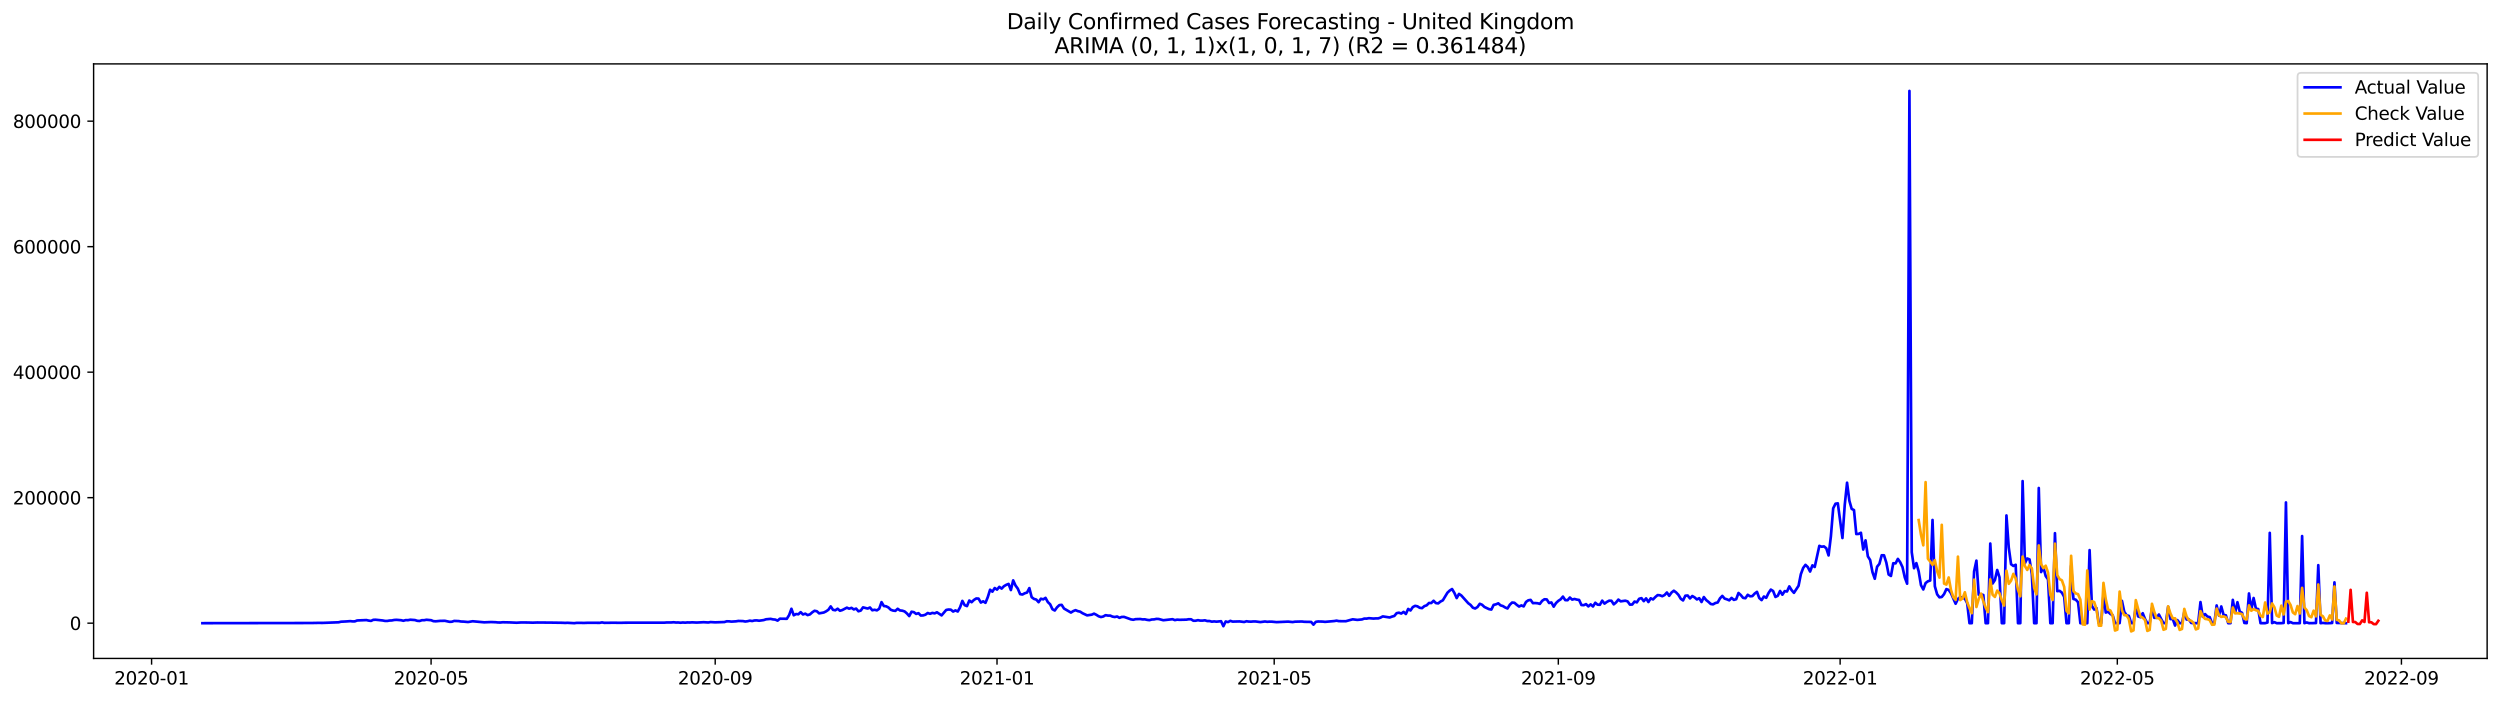 <?xml version="1.0" encoding="utf-8" standalone="no"?>
<!DOCTYPE svg PUBLIC "-//W3C//DTD SVG 1.1//EN"
  "http://www.w3.org/Graphics/SVG/1.1/DTD/svg11.dtd">
<svg xmlns:xlink="http://www.w3.org/1999/xlink" width="1398.775pt" height="392.274pt" viewBox="0 0 1398.775 392.274" xmlns="http://www.w3.org/2000/svg" version="1.1">
 <defs>
  <style type="text/css">*{stroke-linejoin: round; stroke-linecap: butt}</style>
 </defs>
 <g id="figure_1">
  <g id="patch_1">
   <path d="M 0 392.274 
L 1398.775 392.274 
L 1398.775 0 
L 0 0 
z
" style="fill: #ffffff"/>
  </g>
  <g id="axes_1">
   <g id="patch_2">
    <path d="M 52.375 368.396 
L 1391.575 368.396 
L 1391.575 35.755 
L 52.375 35.755 
z
" style="fill: #ffffff"/>
   </g>
   <g id="matplotlib.axis_1">
    <g id="xtick_1">
     <g id="line2d_1">
      <defs>
       <path id="md0d7013c10" d="M 0 0 
L 0 3.5 
" style="stroke: #000000; stroke-width: 0.8"/>
      </defs>
      <g>
       <use xlink:href="#md0d7013c10" x="84.815" y="368.396" style="stroke: #000000; stroke-width: 0.8"/>
      </g>
     </g>
     <g id="text_1">
      <!-- 2020-01 -->
      <g transform="translate(63.923 382.994)scale(0.1 -0.1)">
       <defs>
        <path id="DejaVuSans-32" d="M 1228 531 
L 3431 531 
L 3431 0 
L 469 0 
L 469 531 
Q 828 903 1448 1529 
Q 2069 2156 2228 2338 
Q 2531 2678 2651 2914 
Q 2772 3150 2772 3378 
Q 2772 3750 2511 3984 
Q 2250 4219 1831 4219 
Q 1534 4219 1204 4116 
Q 875 4013 500 3803 
L 500 4441 
Q 881 4594 1212 4672 
Q 1544 4750 1819 4750 
Q 2544 4750 2975 4387 
Q 3406 4025 3406 3419 
Q 3406 3131 3298 2873 
Q 3191 2616 2906 2266 
Q 2828 2175 2409 1742 
Q 1991 1309 1228 531 
z
" transform="scale(0.016)"/>
        <path id="DejaVuSans-30" d="M 2034 4250 
Q 1547 4250 1301 3770 
Q 1056 3291 1056 2328 
Q 1056 1369 1301 889 
Q 1547 409 2034 409 
Q 2525 409 2770 889 
Q 3016 1369 3016 2328 
Q 3016 3291 2770 3770 
Q 2525 4250 2034 4250 
z
M 2034 4750 
Q 2819 4750 3233 4129 
Q 3647 3509 3647 2328 
Q 3647 1150 3233 529 
Q 2819 -91 2034 -91 
Q 1250 -91 836 529 
Q 422 1150 422 2328 
Q 422 3509 836 4129 
Q 1250 4750 2034 4750 
z
" transform="scale(0.016)"/>
        <path id="DejaVuSans-2d" d="M 313 2009 
L 1997 2009 
L 1997 1497 
L 313 1497 
L 313 2009 
z
" transform="scale(0.016)"/>
        <path id="DejaVuSans-31" d="M 794 531 
L 1825 531 
L 1825 4091 
L 703 3866 
L 703 4441 
L 1819 4666 
L 2450 4666 
L 2450 531 
L 3481 531 
L 3481 0 
L 794 0 
L 794 531 
z
" transform="scale(0.016)"/>
       </defs>
       <use xlink:href="#DejaVuSans-32"/>
       <use xlink:href="#DejaVuSans-30" x="63.623"/>
       <use xlink:href="#DejaVuSans-32" x="127.246"/>
       <use xlink:href="#DejaVuSans-30" x="190.869"/>
       <use xlink:href="#DejaVuSans-2d" x="254.492"/>
       <use xlink:href="#DejaVuSans-30" x="290.576"/>
       <use xlink:href="#DejaVuSans-31" x="354.199"/>
      </g>
     </g>
    </g>
    <g id="xtick_2">
     <g id="line2d_2">
      <g>
       <use xlink:href="#md0d7013c10" x="241.197" y="368.396" style="stroke: #000000; stroke-width: 0.8"/>
      </g>
     </g>
     <g id="text_2">
      <!-- 2020-05 -->
      <g transform="translate(220.305 382.994)scale(0.1 -0.1)">
       <defs>
        <path id="DejaVuSans-35" d="M 691 4666 
L 3169 4666 
L 3169 4134 
L 1269 4134 
L 1269 2991 
Q 1406 3038 1543 3061 
Q 1681 3084 1819 3084 
Q 2600 3084 3056 2656 
Q 3513 2228 3513 1497 
Q 3513 744 3044 326 
Q 2575 -91 1722 -91 
Q 1428 -91 1123 -41 
Q 819 9 494 109 
L 494 744 
Q 775 591 1075 516 
Q 1375 441 1709 441 
Q 2250 441 2565 725 
Q 2881 1009 2881 1497 
Q 2881 1984 2565 2268 
Q 2250 2553 1709 2553 
Q 1456 2553 1204 2497 
Q 953 2441 691 2322 
L 691 4666 
z
" transform="scale(0.016)"/>
       </defs>
       <use xlink:href="#DejaVuSans-32"/>
       <use xlink:href="#DejaVuSans-30" x="63.623"/>
       <use xlink:href="#DejaVuSans-32" x="127.246"/>
       <use xlink:href="#DejaVuSans-30" x="190.869"/>
       <use xlink:href="#DejaVuSans-2d" x="254.492"/>
       <use xlink:href="#DejaVuSans-30" x="290.576"/>
       <use xlink:href="#DejaVuSans-35" x="354.199"/>
      </g>
     </g>
    </g>
    <g id="xtick_3">
     <g id="line2d_3">
      <g>
       <use xlink:href="#md0d7013c10" x="400.164" y="368.396" style="stroke: #000000; stroke-width: 0.8"/>
      </g>
     </g>
     <g id="text_3">
      <!-- 2020-09 -->
      <g transform="translate(379.272 382.994)scale(0.1 -0.1)">
       <defs>
        <path id="DejaVuSans-39" d="M 703 97 
L 703 672 
Q 941 559 1184 500 
Q 1428 441 1663 441 
Q 2288 441 2617 861 
Q 2947 1281 2994 2138 
Q 2813 1869 2534 1725 
Q 2256 1581 1919 1581 
Q 1219 1581 811 2004 
Q 403 2428 403 3163 
Q 403 3881 828 4315 
Q 1253 4750 1959 4750 
Q 2769 4750 3195 4129 
Q 3622 3509 3622 2328 
Q 3622 1225 3098 567 
Q 2575 -91 1691 -91 
Q 1453 -91 1209 -44 
Q 966 3 703 97 
z
M 1959 2075 
Q 2384 2075 2632 2365 
Q 2881 2656 2881 3163 
Q 2881 3666 2632 3958 
Q 2384 4250 1959 4250 
Q 1534 4250 1286 3958 
Q 1038 3666 1038 3163 
Q 1038 2656 1286 2365 
Q 1534 2075 1959 2075 
z
" transform="scale(0.016)"/>
       </defs>
       <use xlink:href="#DejaVuSans-32"/>
       <use xlink:href="#DejaVuSans-30" x="63.623"/>
       <use xlink:href="#DejaVuSans-32" x="127.246"/>
       <use xlink:href="#DejaVuSans-30" x="190.869"/>
       <use xlink:href="#DejaVuSans-2d" x="254.492"/>
       <use xlink:href="#DejaVuSans-30" x="290.576"/>
       <use xlink:href="#DejaVuSans-39" x="354.199"/>
      </g>
     </g>
    </g>
    <g id="xtick_4">
     <g id="line2d_4">
      <g>
       <use xlink:href="#md0d7013c10" x="557.838" y="368.396" style="stroke: #000000; stroke-width: 0.8"/>
      </g>
     </g>
     <g id="text_4">
      <!-- 2021-01 -->
      <g transform="translate(536.947 382.994)scale(0.1 -0.1)">
       <use xlink:href="#DejaVuSans-32"/>
       <use xlink:href="#DejaVuSans-30" x="63.623"/>
       <use xlink:href="#DejaVuSans-32" x="127.246"/>
       <use xlink:href="#DejaVuSans-31" x="190.869"/>
       <use xlink:href="#DejaVuSans-2d" x="254.492"/>
       <use xlink:href="#DejaVuSans-30" x="290.576"/>
       <use xlink:href="#DejaVuSans-31" x="354.199"/>
      </g>
     </g>
    </g>
    <g id="xtick_5">
     <g id="line2d_5">
      <g>
       <use xlink:href="#md0d7013c10" x="712.928" y="368.396" style="stroke: #000000; stroke-width: 0.8"/>
      </g>
     </g>
     <g id="text_5">
      <!-- 2021-05 -->
      <g transform="translate(692.037 382.994)scale(0.1 -0.1)">
       <use xlink:href="#DejaVuSans-32"/>
       <use xlink:href="#DejaVuSans-30" x="63.623"/>
       <use xlink:href="#DejaVuSans-32" x="127.246"/>
       <use xlink:href="#DejaVuSans-31" x="190.869"/>
       <use xlink:href="#DejaVuSans-2d" x="254.492"/>
       <use xlink:href="#DejaVuSans-30" x="290.576"/>
       <use xlink:href="#DejaVuSans-35" x="354.199"/>
      </g>
     </g>
    </g>
    <g id="xtick_6">
     <g id="line2d_6">
      <g>
       <use xlink:href="#md0d7013c10" x="871.895" y="368.396" style="stroke: #000000; stroke-width: 0.8"/>
      </g>
     </g>
     <g id="text_6">
      <!-- 2021-09 -->
      <g transform="translate(851.004 382.994)scale(0.1 -0.1)">
       <use xlink:href="#DejaVuSans-32"/>
       <use xlink:href="#DejaVuSans-30" x="63.623"/>
       <use xlink:href="#DejaVuSans-32" x="127.246"/>
       <use xlink:href="#DejaVuSans-31" x="190.869"/>
       <use xlink:href="#DejaVuSans-2d" x="254.492"/>
       <use xlink:href="#DejaVuSans-30" x="290.576"/>
       <use xlink:href="#DejaVuSans-39" x="354.199"/>
      </g>
     </g>
    </g>
    <g id="xtick_7">
     <g id="line2d_7">
      <g>
       <use xlink:href="#md0d7013c10" x="1029.57" y="368.396" style="stroke: #000000; stroke-width: 0.8"/>
      </g>
     </g>
     <g id="text_7">
      <!-- 2022-01 -->
      <g transform="translate(1008.678 382.994)scale(0.1 -0.1)">
       <use xlink:href="#DejaVuSans-32"/>
       <use xlink:href="#DejaVuSans-30" x="63.623"/>
       <use xlink:href="#DejaVuSans-32" x="127.246"/>
       <use xlink:href="#DejaVuSans-32" x="190.869"/>
       <use xlink:href="#DejaVuSans-2d" x="254.492"/>
       <use xlink:href="#DejaVuSans-30" x="290.576"/>
       <use xlink:href="#DejaVuSans-31" x="354.199"/>
      </g>
     </g>
    </g>
    <g id="xtick_8">
     <g id="line2d_8">
      <g>
       <use xlink:href="#md0d7013c10" x="1184.659" y="368.396" style="stroke: #000000; stroke-width: 0.8"/>
      </g>
     </g>
     <g id="text_8">
      <!-- 2022-05 -->
      <g transform="translate(1163.768 382.994)scale(0.1 -0.1)">
       <use xlink:href="#DejaVuSans-32"/>
       <use xlink:href="#DejaVuSans-30" x="63.623"/>
       <use xlink:href="#DejaVuSans-32" x="127.246"/>
       <use xlink:href="#DejaVuSans-32" x="190.869"/>
       <use xlink:href="#DejaVuSans-2d" x="254.492"/>
       <use xlink:href="#DejaVuSans-30" x="290.576"/>
       <use xlink:href="#DejaVuSans-35" x="354.199"/>
      </g>
     </g>
    </g>
    <g id="xtick_9">
     <g id="line2d_9">
      <g>
       <use xlink:href="#md0d7013c10" x="1343.626" y="368.396" style="stroke: #000000; stroke-width: 0.8"/>
      </g>
     </g>
     <g id="text_9">
      <!-- 2022-09 -->
      <g transform="translate(1322.735 382.994)scale(0.1 -0.1)">
       <use xlink:href="#DejaVuSans-32"/>
       <use xlink:href="#DejaVuSans-30" x="63.623"/>
       <use xlink:href="#DejaVuSans-32" x="127.246"/>
       <use xlink:href="#DejaVuSans-32" x="190.869"/>
       <use xlink:href="#DejaVuSans-2d" x="254.492"/>
       <use xlink:href="#DejaVuSans-30" x="290.576"/>
       <use xlink:href="#DejaVuSans-39" x="354.199"/>
      </g>
     </g>
    </g>
   </g>
   <g id="matplotlib.axis_2">
    <g id="ytick_1">
     <g id="line2d_10">
      <defs>
       <path id="ma0ed5c6095" d="M 0 0 
L -3.5 0 
" style="stroke: #000000; stroke-width: 0.8"/>
      </defs>
      <g>
       <use xlink:href="#ma0ed5c6095" x="52.375" y="348.674" style="stroke: #000000; stroke-width: 0.8"/>
      </g>
     </g>
     <g id="text_10">
      <!-- 0 -->
      <g transform="translate(39.013 352.474)scale(0.1 -0.1)">
       <use xlink:href="#DejaVuSans-30"/>
      </g>
     </g>
    </g>
    <g id="ytick_2">
     <g id="line2d_11">
      <g>
       <use xlink:href="#ma0ed5c6095" x="52.375" y="278.453" style="stroke: #000000; stroke-width: 0.8"/>
      </g>
     </g>
     <g id="text_11">
      <!-- 200000 -->
      <g transform="translate(7.2 282.252)scale(0.1 -0.1)">
       <use xlink:href="#DejaVuSans-32"/>
       <use xlink:href="#DejaVuSans-30" x="63.623"/>
       <use xlink:href="#DejaVuSans-30" x="127.246"/>
       <use xlink:href="#DejaVuSans-30" x="190.869"/>
       <use xlink:href="#DejaVuSans-30" x="254.492"/>
       <use xlink:href="#DejaVuSans-30" x="318.115"/>
      </g>
     </g>
    </g>
    <g id="ytick_3">
     <g id="line2d_12">
      <g>
       <use xlink:href="#ma0ed5c6095" x="52.375" y="208.231" style="stroke: #000000; stroke-width: 0.8"/>
      </g>
     </g>
     <g id="text_12">
      <!-- 400000 -->
      <g transform="translate(7.2 212.03)scale(0.1 -0.1)">
       <defs>
        <path id="DejaVuSans-34" d="M 2419 4116 
L 825 1625 
L 2419 1625 
L 2419 4116 
z
M 2253 4666 
L 3047 4666 
L 3047 1625 
L 3713 1625 
L 3713 1100 
L 3047 1100 
L 3047 0 
L 2419 0 
L 2419 1100 
L 313 1100 
L 313 1709 
L 2253 4666 
z
" transform="scale(0.016)"/>
       </defs>
       <use xlink:href="#DejaVuSans-34"/>
       <use xlink:href="#DejaVuSans-30" x="63.623"/>
       <use xlink:href="#DejaVuSans-30" x="127.246"/>
       <use xlink:href="#DejaVuSans-30" x="190.869"/>
       <use xlink:href="#DejaVuSans-30" x="254.492"/>
       <use xlink:href="#DejaVuSans-30" x="318.115"/>
      </g>
     </g>
    </g>
    <g id="ytick_4">
     <g id="line2d_13">
      <g>
       <use xlink:href="#ma0ed5c6095" x="52.375" y="138.01" style="stroke: #000000; stroke-width: 0.8"/>
      </g>
     </g>
     <g id="text_13">
      <!-- 600000 -->
      <g transform="translate(7.2 141.809)scale(0.1 -0.1)">
       <defs>
        <path id="DejaVuSans-36" d="M 2113 2584 
Q 1688 2584 1439 2293 
Q 1191 2003 1191 1497 
Q 1191 994 1439 701 
Q 1688 409 2113 409 
Q 2538 409 2786 701 
Q 3034 994 3034 1497 
Q 3034 2003 2786 2293 
Q 2538 2584 2113 2584 
z
M 3366 4563 
L 3366 3988 
Q 3128 4100 2886 4159 
Q 2644 4219 2406 4219 
Q 1781 4219 1451 3797 
Q 1122 3375 1075 2522 
Q 1259 2794 1537 2939 
Q 1816 3084 2150 3084 
Q 2853 3084 3261 2657 
Q 3669 2231 3669 1497 
Q 3669 778 3244 343 
Q 2819 -91 2113 -91 
Q 1303 -91 875 529 
Q 447 1150 447 2328 
Q 447 3434 972 4092 
Q 1497 4750 2381 4750 
Q 2619 4750 2861 4703 
Q 3103 4656 3366 4563 
z
" transform="scale(0.016)"/>
       </defs>
       <use xlink:href="#DejaVuSans-36"/>
       <use xlink:href="#DejaVuSans-30" x="63.623"/>
       <use xlink:href="#DejaVuSans-30" x="127.246"/>
       <use xlink:href="#DejaVuSans-30" x="190.869"/>
       <use xlink:href="#DejaVuSans-30" x="254.492"/>
       <use xlink:href="#DejaVuSans-30" x="318.115"/>
      </g>
     </g>
    </g>
    <g id="ytick_5">
     <g id="line2d_14">
      <g>
       <use xlink:href="#ma0ed5c6095" x="52.375" y="67.788" style="stroke: #000000; stroke-width: 0.8"/>
      </g>
     </g>
     <g id="text_14">
      <!-- 800000 -->
      <g transform="translate(7.2 71.587)scale(0.1 -0.1)">
       <defs>
        <path id="DejaVuSans-38" d="M 2034 2216 
Q 1584 2216 1326 1975 
Q 1069 1734 1069 1313 
Q 1069 891 1326 650 
Q 1584 409 2034 409 
Q 2484 409 2743 651 
Q 3003 894 3003 1313 
Q 3003 1734 2745 1975 
Q 2488 2216 2034 2216 
z
M 1403 2484 
Q 997 2584 770 2862 
Q 544 3141 544 3541 
Q 544 4100 942 4425 
Q 1341 4750 2034 4750 
Q 2731 4750 3128 4425 
Q 3525 4100 3525 3541 
Q 3525 3141 3298 2862 
Q 3072 2584 2669 2484 
Q 3125 2378 3379 2068 
Q 3634 1759 3634 1313 
Q 3634 634 3220 271 
Q 2806 -91 2034 -91 
Q 1263 -91 848 271 
Q 434 634 434 1313 
Q 434 1759 690 2068 
Q 947 2378 1403 2484 
z
M 1172 3481 
Q 1172 3119 1398 2916 
Q 1625 2713 2034 2713 
Q 2441 2713 2670 2916 
Q 2900 3119 2900 3481 
Q 2900 3844 2670 4047 
Q 2441 4250 2034 4250 
Q 1625 4250 1398 4047 
Q 1172 3844 1172 3481 
z
" transform="scale(0.016)"/>
       </defs>
       <use xlink:href="#DejaVuSans-38"/>
       <use xlink:href="#DejaVuSans-30" x="63.623"/>
       <use xlink:href="#DejaVuSans-30" x="127.246"/>
       <use xlink:href="#DejaVuSans-30" x="190.869"/>
       <use xlink:href="#DejaVuSans-30" x="254.492"/>
       <use xlink:href="#DejaVuSans-30" x="318.115"/>
      </g>
     </g>
    </g>
   </g>
   <g id="line2d_15">
    <path d="M 113.248 348.674 
L 173.991 348.584 
L 177.868 348.506 
L 180.453 348.519 
L 189.5 348.175 
L 190.793 347.85 
L 193.377 347.724 
L 195.962 347.535 
L 197.255 347.673 
L 198.547 347.658 
L 199.84 347.164 
L 205.009 346.936 
L 206.302 347.237 
L 207.594 347.403 
L 208.886 346.794 
L 210.179 346.749 
L 214.056 347.151 
L 215.348 347.401 
L 216.641 347.433 
L 217.933 347.197 
L 219.226 347.144 
L 220.518 346.883 
L 221.811 346.8 
L 224.395 347.013 
L 225.688 347.317 
L 226.98 346.962 
L 228.273 346.999 
L 229.565 346.741 
L 232.15 346.926 
L 233.442 347.346 
L 234.735 347.454 
L 236.027 347.022 
L 237.32 347.016 
L 238.612 346.763 
L 241.197 347.012 
L 242.489 347.542 
L 243.782 347.629 
L 246.366 347.379 
L 248.951 347.35 
L 251.536 347.919 
L 252.829 347.859 
L 254.121 347.415 
L 256.706 347.516 
L 257.998 347.755 
L 259.291 347.789 
L 261.875 348.033 
L 264.46 347.599 
L 270.922 348.199 
L 274.8 348.039 
L 277.384 348.145 
L 278.677 348.286 
L 279.969 348.299 
L 281.262 348.167 
L 285.139 348.24 
L 289.016 348.422 
L 291.601 348.268 
L 295.478 348.304 
L 298.063 348.391 
L 300.648 348.294 
L 308.402 348.361 
L 314.864 348.452 
L 316.157 348.531 
L 317.449 348.457 
L 321.326 348.672 
L 322.619 348.498 
L 325.204 348.492 
L 326.496 348.55 
L 329.081 348.449 
L 335.543 348.487 
L 336.835 348.238 
L 338.128 348.485 
L 343.298 348.419 
L 347.175 348.477 
L 349.76 348.405 
L 371.731 348.387 
L 373.023 348.271 
L 375.608 348.271 
L 376.9 348.162 
L 378.193 348.307 
L 379.485 348.284 
L 380.778 348.422 
L 382.07 348.283 
L 383.362 348.384 
L 384.655 348.254 
L 385.947 348.302 
L 387.24 348.207 
L 389.824 348.332 
L 393.702 348.132 
L 396.287 348.284 
L 397.579 348.059 
L 400.164 348.208 
L 405.333 348.033 
L 406.626 347.624 
L 407.918 347.638 
L 409.211 347.803 
L 411.795 347.644 
L 413.088 347.43 
L 415.673 347.502 
L 416.965 347.752 
L 418.258 347.582 
L 419.55 347.267 
L 420.842 347.478 
L 422.135 347.154 
L 423.427 347.119 
L 424.72 347.305 
L 427.304 346.941 
L 428.597 346.502 
L 431.182 346.26 
L 432.474 346.55 
L 433.767 346.671 
L 435.059 347.253 
L 436.351 346.161 
L 440.229 346.221 
L 441.521 344.151 
L 442.813 340.61 
L 444.106 344.251 
L 445.398 343.565 
L 446.691 343.697 
L 447.983 342.511 
L 449.276 343.797 
L 450.568 343.346 
L 451.86 344.148 
L 453.153 343.765 
L 454.445 342.618 
L 455.738 341.736 
L 457.03 342.004 
L 458.322 343.177 
L 460.907 342.708 
L 462.2 342.066 
L 463.492 341.171 
L 464.784 339.298 
L 466.077 341.212 
L 467.369 341.457 
L 468.662 340.584 
L 469.954 341.721 
L 471.247 341.334 
L 473.831 339.997 
L 475.124 340.571 
L 476.416 340.101 
L 477.709 340.978 
L 479.001 340.505 
L 480.293 342.013 
L 481.586 341.635 
L 482.878 339.826 
L 485.463 340.487 
L 486.756 339.897 
L 488.048 341.443 
L 489.34 341.169 
L 490.633 341.5 
L 491.925 340.599 
L 493.218 336.906 
L 494.51 339.079 
L 495.802 339.232 
L 497.095 339.9 
L 498.387 341.165 
L 499.68 341.627 
L 500.972 341.781 
L 502.265 340.623 
L 503.557 341.552 
L 504.849 341.68 
L 506.142 342.116 
L 507.434 343.242 
L 508.727 344.699 
L 510.019 342.268 
L 511.311 342.508 
L 512.604 343.484 
L 513.896 343.086 
L 515.189 344.393 
L 516.481 344.329 
L 517.773 343.939 
L 519.066 342.984 
L 520.358 343.434 
L 521.651 342.923 
L 522.943 343.191 
L 524.236 342.585 
L 526.82 344.315 
L 529.405 341.274 
L 530.698 341.035 
L 531.99 341.11 
L 533.282 342.169 
L 534.575 341.522 
L 535.867 342.144 
L 537.16 339.805 
L 538.452 336.212 
L 539.745 338.609 
L 541.037 339.12 
L 542.329 335.997 
L 543.622 336.931 
L 544.914 335.68 
L 546.207 334.855 
L 547.499 334.916 
L 548.791 337.134 
L 550.084 336.443 
L 551.376 337.286 
L 552.669 334.122 
L 553.961 329.965 
L 555.254 331.035 
L 556.546 329.01 
L 557.838 329.896 
L 559.131 328.353 
L 560.423 329.323 
L 561.716 327.987 
L 563.008 327.224 
L 564.3 326.711 
L 565.593 330.137 
L 566.885 324.73 
L 568.178 327.582 
L 569.47 329.356 
L 570.762 332.419 
L 572.055 332.644 
L 573.347 331.94 
L 574.64 331.54 
L 575.932 329.052 
L 577.225 334.126 
L 578.517 335.096 
L 579.809 335.469 
L 581.102 336.932 
L 582.394 334.985 
L 583.687 335.339 
L 584.979 334.515 
L 586.271 336.862 
L 587.564 338.106 
L 588.856 340.869 
L 590.149 341.583 
L 591.441 339.772 
L 592.734 338.559 
L 594.026 338.431 
L 595.318 340.474 
L 599.196 342.736 
L 600.488 341.915 
L 601.78 341.395 
L 603.073 341.937 
L 604.365 342.229 
L 605.658 343.086 
L 608.243 344.306 
L 610.827 343.918 
L 612.12 343.341 
L 613.412 343.984 
L 614.705 344.814 
L 615.997 345.24 
L 617.289 344.939 
L 618.582 344.194 
L 619.874 344.427 
L 621.167 344.427 
L 622.459 345.003 
L 623.751 345.22 
L 625.044 344.933 
L 626.336 345.68 
L 627.629 345.182 
L 628.921 345.156 
L 632.798 346.549 
L 634.091 346.756 
L 635.383 346.424 
L 637.968 346.342 
L 639.26 346.559 
L 640.553 346.526 
L 641.845 346.827 
L 643.138 346.981 
L 644.43 346.614 
L 645.723 346.56 
L 647.015 346.275 
L 648.307 346.328 
L 650.892 347.026 
L 656.062 346.451 
L 657.354 346.964 
L 658.647 346.694 
L 659.939 346.794 
L 663.816 346.699 
L 665.109 346.47 
L 666.401 346.485 
L 667.694 347.302 
L 668.986 347.289 
L 670.278 346.995 
L 671.571 347.246 
L 672.863 347.23 
L 674.156 347.072 
L 675.448 347.473 
L 676.74 347.472 
L 678.033 347.83 
L 679.325 347.68 
L 680.618 347.83 
L 683.203 347.578 
L 684.495 350.355 
L 685.787 347.722 
L 687.08 348.067 
L 688.372 347.38 
L 689.665 347.795 
L 693.542 347.689 
L 696.127 348.013 
L 697.419 347.602 
L 698.712 347.786 
L 700.004 347.824 
L 701.296 347.703 
L 702.589 347.727 
L 705.174 348.066 
L 707.758 347.727 
L 709.051 347.906 
L 710.343 347.811 
L 711.636 347.833 
L 714.221 348.087 
L 716.805 347.978 
L 720.683 347.8 
L 723.267 348.053 
L 724.56 347.84 
L 728.437 347.739 
L 729.729 347.903 
L 733.607 347.975 
L 734.899 349.504 
L 736.192 347.921 
L 737.484 347.727 
L 740.069 347.788 
L 741.361 347.939 
L 746.531 347.486 
L 747.823 347.259 
L 749.116 347.536 
L 752.993 347.585 
L 755.578 346.855 
L 756.87 346.517 
L 759.455 346.839 
L 762.04 346.575 
L 763.332 346.105 
L 764.625 346.133 
L 765.917 345.877 
L 768.502 346.103 
L 769.794 345.999 
L 771.087 346.008 
L 772.379 345.578 
L 773.672 344.878 
L 777.549 345.487 
L 778.841 344.997 
L 780.134 344.641 
L 781.426 343.073 
L 782.718 342.802 
L 784.011 343.292 
L 785.303 342.363 
L 786.596 343.528 
L 787.888 340.713 
L 789.181 341.564 
L 790.473 339.669 
L 791.765 338.972 
L 793.058 339.242 
L 794.35 340.06 
L 795.643 340.257 
L 796.935 339.141 
L 798.227 338.689 
L 799.52 337.391 
L 800.812 337.403 
L 802.105 336.132 
L 803.397 337.436 
L 804.69 337.6 
L 805.982 336.565 
L 807.274 335.894 
L 809.859 331.623 
L 811.152 330.41 
L 812.444 329.579 
L 813.736 331.723 
L 815.029 334.627 
L 816.321 332.303 
L 817.614 333.166 
L 821.491 337.508 
L 822.783 338.464 
L 824.076 340.004 
L 825.368 340.469 
L 826.661 339.639 
L 827.953 337.828 
L 829.245 338.376 
L 830.538 339.596 
L 833.123 340.823 
L 834.415 341.061 
L 835.707 338.442 
L 837 338.131 
L 838.292 337.568 
L 839.585 338.71 
L 840.877 339.1 
L 842.17 339.891 
L 843.462 340.443 
L 844.754 338.353 
L 846.047 337.133 
L 847.339 337.257 
L 848.632 338.394 
L 849.924 339.364 
L 851.216 338.737 
L 852.509 339.286 
L 853.801 336.803 
L 855.094 335.88 
L 856.386 335.643 
L 857.679 337.461 
L 858.971 337.415 
L 860.263 337.517 
L 861.556 337.869 
L 862.848 336.17 
L 864.141 335.291 
L 865.433 335.388 
L 866.725 337.373 
L 868.018 337.081 
L 869.31 339.433 
L 870.603 337.415 
L 871.895 336.185 
L 873.188 335.338 
L 874.48 333.805 
L 875.772 335.763 
L 877.065 335.828 
L 878.357 334.322 
L 879.65 335.493 
L 880.942 335.122 
L 882.234 335.487 
L 883.527 335.68 
L 884.819 338.512 
L 886.112 338.605 
L 887.404 338.018 
L 888.696 339.282 
L 889.989 338.164 
L 891.281 339.337 
L 892.574 337.245 
L 893.866 338.31 
L 895.159 338.381 
L 896.451 336.068 
L 897.743 337.729 
L 899.036 336.794 
L 900.328 336.09 
L 901.621 336.136 
L 902.913 338.137 
L 904.205 337.054 
L 905.498 335.48 
L 906.79 336.457 
L 909.375 336.094 
L 910.668 336.491 
L 911.96 338.301 
L 913.252 338.235 
L 914.545 336.573 
L 915.837 337.023 
L 917.13 335.009 
L 918.422 334.669 
L 919.714 336.345 
L 921.007 334.795 
L 922.299 336.845 
L 923.592 334.753 
L 924.884 335.386 
L 926.177 334.044 
L 927.469 332.964 
L 928.761 333.085 
L 930.054 333.594 
L 931.346 332.925 
L 932.639 331.519 
L 933.931 333.368 
L 935.223 331.537 
L 936.516 330.519 
L 937.808 331.469 
L 939.101 332.818 
L 940.393 335.018 
L 941.685 335.946 
L 942.978 333.307 
L 944.27 333.19 
L 945.563 334.819 
L 946.855 333.487 
L 948.148 334.248 
L 949.44 335.396 
L 950.732 334.694 
L 952.025 336.829 
L 953.317 334.068 
L 954.61 335.73 
L 955.902 336.753 
L 957.194 337.941 
L 958.487 338.148 
L 959.779 337.389 
L 961.072 337.091 
L 962.364 334.766 
L 963.657 333.42 
L 964.949 334.923 
L 966.241 335.335 
L 967.534 335.889 
L 968.826 334.538 
L 970.119 335.636 
L 971.411 335.256 
L 972.703 331.787 
L 973.996 332.948 
L 975.288 334.516 
L 976.581 334.703 
L 977.873 332.796 
L 979.166 333.624 
L 980.458 333.536 
L 981.75 332.114 
L 983.043 331.148 
L 984.335 334.616 
L 985.628 335.768 
L 986.92 333.754 
L 988.212 334.486 
L 989.505 331.818 
L 990.797 329.893 
L 992.09 330.696 
L 993.382 333.992 
L 994.674 333.356 
L 995.967 330.65 
L 997.259 332.744 
L 998.552 330.749 
L 999.844 330.949 
L 1001.137 328.098 
L 1002.429 330.21 
L 1003.721 331.697 
L 1006.306 327.762 
L 1007.599 321.255 
L 1008.891 317.774 
L 1010.183 316.044 
L 1011.476 317.286 
L 1012.768 319.783 
L 1014.061 316.32 
L 1015.353 317.229 
L 1017.938 305.405 
L 1019.23 305.889 
L 1020.523 305.717 
L 1021.815 306.764 
L 1023.108 310.769 
L 1024.4 300.101 
L 1025.692 284.409 
L 1026.985 281.83 
L 1028.277 281.623 
L 1030.862 301.031 
L 1032.155 282.481 
L 1033.447 270.087 
L 1034.739 280.168 
L 1036.032 284.721 
L 1037.324 285.39 
L 1038.617 298.803 
L 1039.909 298.723 
L 1041.201 298.092 
L 1042.494 307.47 
L 1043.786 302.339 
L 1045.079 311.282 
L 1046.371 313.359 
L 1047.663 320.113 
L 1048.956 323.823 
L 1050.248 317.09 
L 1051.541 315.491 
L 1052.833 310.671 
L 1054.126 310.701 
L 1055.418 314.795 
L 1056.71 321.43 
L 1058.003 322.25 
L 1059.295 315.147 
L 1060.588 315.216 
L 1061.88 312.705 
L 1063.172 314.551 
L 1064.465 317.306 
L 1065.757 323.107 
L 1067.05 326.584 
L 1068.342 50.876 
L 1069.635 308.962 
L 1070.927 317.918 
L 1072.219 315.072 
L 1073.512 319.666 
L 1074.804 327.397 
L 1076.097 329.812 
L 1077.389 326.222 
L 1078.681 325.24 
L 1079.974 324.806 
L 1081.266 290.926 
L 1082.559 328.008 
L 1083.851 332.539 
L 1085.143 334.208 
L 1086.436 334.019 
L 1087.728 332.404 
L 1089.021 329.616 
L 1090.313 330.077 
L 1091.606 331.941 
L 1094.19 337.787 
L 1095.483 335.072 
L 1096.775 334.056 
L 1098.068 334.413 
L 1099.36 334.995 
L 1100.652 337.439 
L 1101.945 348.674 
L 1103.237 348.674 
L 1104.53 319.697 
L 1105.822 313.679 
L 1107.115 332.768 
L 1108.407 332.56 
L 1109.699 332.913 
L 1110.992 348.674 
L 1112.284 348.674 
L 1113.577 304.116 
L 1114.869 326.502 
L 1116.161 324.569 
L 1117.454 318.919 
L 1118.746 323.025 
L 1120.039 348.674 
L 1121.331 348.674 
L 1122.624 288.4 
L 1123.916 306.302 
L 1125.208 315.69 
L 1126.501 316.651 
L 1127.793 315.989 
L 1129.086 348.674 
L 1130.378 348.674 
L 1131.67 269.18 
L 1132.963 315.084 
L 1134.255 312.483 
L 1135.548 313.006 
L 1136.84 321.209 
L 1138.132 348.674 
L 1139.425 348.674 
L 1140.717 273.046 
L 1142.01 320.072 
L 1143.302 317.445 
L 1144.595 322.324 
L 1145.887 324.175 
L 1147.179 348.674 
L 1148.472 348.674 
L 1149.764 298.322 
L 1151.057 330.753 
L 1152.349 330.581 
L 1153.641 331.587 
L 1154.934 333.933 
L 1156.226 348.674 
L 1157.519 348.674 
L 1158.811 316.6 
L 1160.104 335.128 
L 1161.396 335.52 
L 1162.688 336.954 
L 1163.981 348.674 
L 1167.858 348.674 
L 1169.15 307.798 
L 1170.443 339.082 
L 1171.735 341.066 
L 1173.028 340.272 
L 1174.32 348.674 
L 1175.613 348.674 
L 1176.905 332.819 
L 1178.197 342.732 
L 1179.49 342.26 
L 1180.782 343.519 
L 1182.075 344.248 
L 1183.367 348.666 
L 1185.952 348.637 
L 1187.244 336.192 
L 1188.537 342.307 
L 1189.829 344.215 
L 1191.121 344.608 
L 1192.414 348.66 
L 1193.706 348.674 
L 1194.999 339.457 
L 1196.291 344.879 
L 1197.584 345.314 
L 1198.876 343.103 
L 1200.168 346.362 
L 1201.461 348.674 
L 1202.753 348.658 
L 1204.046 340.265 
L 1205.338 345.656 
L 1206.63 345.657 
L 1207.923 343.825 
L 1209.215 346.377 
L 1210.508 348.655 
L 1211.8 348.674 
L 1213.093 339.527 
L 1214.385 346.379 
L 1215.677 346.309 
L 1216.97 350.005 
L 1218.262 346.953 
L 1219.555 348.668 
L 1220.847 348.673 
L 1222.139 342.379 
L 1223.432 346.638 
L 1224.724 346.601 
L 1226.017 348.533 
L 1227.309 348.666 
L 1229.894 348.674 
L 1231.186 336.87 
L 1232.479 345.08 
L 1233.771 343.592 
L 1235.064 344.947 
L 1236.356 345.302 
L 1237.648 348.674 
L 1238.941 348.674 
L 1240.233 338.751 
L 1241.526 344.451 
L 1242.818 339.314 
L 1244.11 344.083 
L 1245.403 344.276 
L 1246.695 348.674 
L 1247.988 348.674 
L 1249.28 335.641 
L 1250.573 342.906 
L 1251.865 336.945 
L 1253.157 342.156 
L 1254.45 342.891 
L 1255.742 348.543 
L 1257.035 348.674 
L 1258.327 332.05 
L 1259.619 341.156 
L 1260.912 334.594 
L 1262.204 340.516 
L 1263.497 340.79 
L 1264.789 348.674 
L 1267.374 348.667 
L 1268.666 348.319 
L 1269.959 298.154 
L 1271.251 348.617 
L 1272.544 348.11 
L 1273.836 348.674 
L 1276.421 348.667 
L 1277.713 348.544 
L 1279.006 281.113 
L 1280.298 348.644 
L 1281.591 348.059 
L 1282.883 348.674 
L 1286.76 348.674 
L 1288.053 299.946 
L 1289.345 348.66 
L 1290.637 348.264 
L 1291.93 348.672 
L 1295.807 348.602 
L 1297.099 316.211 
L 1298.392 348.674 
L 1299.684 348.512 
L 1300.977 348.671 
L 1303.562 348.662 
L 1304.854 348.559 
L 1306.146 325.84 
L 1307.439 348.541 
L 1312.608 348.674 
L 1312.608 348.674 
" clip-path="url(#pa22e562bbd)" style="fill: none; stroke: #0000ff; stroke-width: 1.5; stroke-linecap: square"/>
   </g>
   <g id="line2d_16">
    <path d="M 1073.512 290.977 
L 1074.804 299.124 
L 1076.097 305.111 
L 1077.389 269.764 
L 1078.681 312.611 
L 1079.974 314.217 
L 1081.266 316.052 
L 1082.559 313.44 
L 1083.851 319.615 
L 1085.143 323.178 
L 1086.436 293.646 
L 1087.728 326.519 
L 1089.021 327.087 
L 1090.313 323.093 
L 1091.606 330.198 
L 1092.898 334.123 
L 1094.19 335.668 
L 1095.483 311.441 
L 1096.775 335.753 
L 1098.068 334.832 
L 1099.36 331.381 
L 1100.652 336.912 
L 1101.945 340.255 
L 1103.237 343.082 
L 1104.53 324.326 
L 1105.822 339.62 
L 1107.115 335.072 
L 1108.407 332.13 
L 1109.699 336.418 
L 1110.992 339.925 
L 1112.284 342.48 
L 1113.577 324.178 
L 1114.869 332.789 
L 1116.161 333.983 
L 1117.454 330.45 
L 1118.746 331.993 
L 1120.039 335.871 
L 1121.331 338.811 
L 1122.624 319.286 
L 1123.916 326.649 
L 1125.208 324.901 
L 1126.501 321.087 
L 1127.793 323.572 
L 1129.086 329.954 
L 1130.378 333.627 
L 1131.67 311.408 
L 1132.963 316.743 
L 1134.255 318.878 
L 1135.548 316.144 
L 1136.84 318.06 
L 1138.132 328.865 
L 1139.425 332.553 
L 1140.717 305.181 
L 1142.01 315.655 
L 1143.302 317.884 
L 1144.595 316.529 
L 1145.887 320.428 
L 1147.179 332.775 
L 1148.472 335.725 
L 1149.764 304.195 
L 1151.057 321.739 
L 1152.349 324.01 
L 1153.641 324.687 
L 1154.934 328.364 
L 1156.226 341.738 
L 1157.519 343.181 
L 1158.811 310.98 
L 1160.104 330.688 
L 1161.396 332.032 
L 1162.688 332.436 
L 1163.981 335.493 
L 1165.273 349.343 
L 1166.566 349.513 
L 1167.858 319.152 
L 1169.15 341.044 
L 1170.443 336.369 
L 1171.735 336.873 
L 1173.028 340.939 
L 1174.32 350.074 
L 1175.613 350.07 
L 1176.905 326.129 
L 1178.197 335.255 
L 1179.49 341.048 
L 1180.782 341.565 
L 1182.075 344.439 
L 1183.367 352.782 
L 1184.659 352.303 
L 1185.952 330.999 
L 1187.244 341.434 
L 1188.537 344.168 
L 1189.829 344.299 
L 1191.121 346.397 
L 1192.414 353.276 
L 1193.706 352.681 
L 1194.999 335.779 
L 1196.291 340.706 
L 1197.584 344.973 
L 1198.876 345.614 
L 1200.168 346.928 
L 1201.461 352.998 
L 1202.753 352.423 
L 1204.046 337.832 
L 1205.338 342.351 
L 1206.63 345.762 
L 1207.923 345.911 
L 1209.215 347.359 
L 1210.508 352.346 
L 1211.8 351.846 
L 1213.093 339.241 
L 1214.385 343.252 
L 1215.677 346.012 
L 1216.97 345.944 
L 1218.262 348.318 
L 1219.555 352.442 
L 1220.847 351.914 
L 1222.139 340.683 
L 1223.432 344.977 
L 1224.724 347.009 
L 1226.017 347.348 
L 1227.309 348.488 
L 1228.602 352.15 
L 1229.894 351.656 
L 1231.186 341.933 
L 1232.479 344.864 
L 1233.771 346.283 
L 1235.064 346.434 
L 1236.356 346.966 
L 1237.648 349.557 
L 1238.941 349.459 
L 1240.233 340.498 
L 1241.526 344.245 
L 1242.818 345.165 
L 1244.11 344.876 
L 1245.403 345.4 
L 1246.695 347.912 
L 1247.988 348.064 
L 1249.28 339.9 
L 1250.573 343.147 
L 1251.865 343.12 
L 1253.157 343.28 
L 1254.45 343.638 
L 1255.742 346.218 
L 1257.035 346.609 
L 1258.327 338.712 
L 1259.619 341.708 
L 1260.912 340.833 
L 1262.204 341.436 
L 1263.497 341.808 
L 1264.789 344.519 
L 1266.082 345.211 
L 1267.374 337.084 
L 1268.666 343.297 
L 1269.959 342.594 
L 1271.251 337.632 
L 1272.544 339.804 
L 1273.836 344.418 
L 1275.128 345.117 
L 1276.421 338.871 
L 1277.713 343.811 
L 1279.006 336.685 
L 1280.298 336.271 
L 1281.591 338.499 
L 1282.883 342.673 
L 1284.175 343.641 
L 1285.468 339.092 
L 1286.76 343.248 
L 1288.053 328.922 
L 1289.345 339.918 
L 1290.637 341.436 
L 1291.93 344.688 
L 1293.222 345.333 
L 1294.515 341.666 
L 1295.807 344.85 
L 1297.099 327.022 
L 1298.392 344.033 
L 1299.684 344.822 
L 1300.977 347.165 
L 1302.269 347.417 
L 1303.562 344.325 
L 1304.854 346.631 
L 1306.146 328.155 
L 1307.439 346.81 
L 1308.731 347.107 
L 1310.024 348.74 
L 1311.316 348.741 
L 1312.608 346.147 
L 1312.608 346.147 
" clip-path="url(#pa22e562bbd)" style="fill: none; stroke: #ffa500; stroke-width: 1.5; stroke-linecap: square"/>
   </g>
   <g id="line2d_17">
    <path d="M 1313.901 347.805 
L 1315.193 330.035 
L 1316.486 347.991 
L 1317.778 348.012 
L 1319.071 349.129 
L 1320.363 349.139 
L 1321.655 347.112 
L 1322.948 347.984 
L 1324.24 331.668 
L 1325.533 348.155 
L 1326.825 348.175 
L 1328.117 349.2 
L 1329.41 349.209 
L 1330.702 347.348 
" clip-path="url(#pa22e562bbd)" style="fill: none; stroke: #ff0000; stroke-width: 1.5; stroke-linecap: square"/>
   </g>
   <g id="patch_3">
    <path d="M 52.375 368.396 
L 52.375 35.755 
" style="fill: none; stroke: #000000; stroke-width: 0.8; stroke-linejoin: miter; stroke-linecap: square"/>
   </g>
   <g id="patch_4">
    <path d="M 1391.575 368.396 
L 1391.575 35.755 
" style="fill: none; stroke: #000000; stroke-width: 0.8; stroke-linejoin: miter; stroke-linecap: square"/>
   </g>
   <g id="patch_5">
    <path d="M 52.375 368.396 
L 1391.575 368.396 
" style="fill: none; stroke: #000000; stroke-width: 0.8; stroke-linejoin: miter; stroke-linecap: square"/>
   </g>
   <g id="patch_6">
    <path d="M 52.375 35.755 
L 1391.575 35.755 
" style="fill: none; stroke: #000000; stroke-width: 0.8; stroke-linejoin: miter; stroke-linecap: square"/>
   </g>
   <g id="text_15">
    <!-- Daily Confirmed Cases Forecasting - United Kingdom -->
    <g transform="translate(563.316 16.318)scale(0.12 -0.12)">
     <defs>
      <path id="DejaVuSans-44" d="M 1259 4147 
L 1259 519 
L 2022 519 
Q 2988 519 3436 956 
Q 3884 1394 3884 2338 
Q 3884 3275 3436 3711 
Q 2988 4147 2022 4147 
L 1259 4147 
z
M 628 4666 
L 1925 4666 
Q 3281 4666 3915 4102 
Q 4550 3538 4550 2338 
Q 4550 1131 3912 565 
Q 3275 0 1925 0 
L 628 0 
L 628 4666 
z
" transform="scale(0.016)"/>
      <path id="DejaVuSans-61" d="M 2194 1759 
Q 1497 1759 1228 1600 
Q 959 1441 959 1056 
Q 959 750 1161 570 
Q 1363 391 1709 391 
Q 2188 391 2477 730 
Q 2766 1069 2766 1631 
L 2766 1759 
L 2194 1759 
z
M 3341 1997 
L 3341 0 
L 2766 0 
L 2766 531 
Q 2569 213 2275 61 
Q 1981 -91 1556 -91 
Q 1019 -91 701 211 
Q 384 513 384 1019 
Q 384 1609 779 1909 
Q 1175 2209 1959 2209 
L 2766 2209 
L 2766 2266 
Q 2766 2663 2505 2880 
Q 2244 3097 1772 3097 
Q 1472 3097 1187 3025 
Q 903 2953 641 2809 
L 641 3341 
Q 956 3463 1253 3523 
Q 1550 3584 1831 3584 
Q 2591 3584 2966 3190 
Q 3341 2797 3341 1997 
z
" transform="scale(0.016)"/>
      <path id="DejaVuSans-69" d="M 603 3500 
L 1178 3500 
L 1178 0 
L 603 0 
L 603 3500 
z
M 603 4863 
L 1178 4863 
L 1178 4134 
L 603 4134 
L 603 4863 
z
" transform="scale(0.016)"/>
      <path id="DejaVuSans-6c" d="M 603 4863 
L 1178 4863 
L 1178 0 
L 603 0 
L 603 4863 
z
" transform="scale(0.016)"/>
      <path id="DejaVuSans-79" d="M 2059 -325 
Q 1816 -950 1584 -1140 
Q 1353 -1331 966 -1331 
L 506 -1331 
L 506 -850 
L 844 -850 
Q 1081 -850 1212 -737 
Q 1344 -625 1503 -206 
L 1606 56 
L 191 3500 
L 800 3500 
L 1894 763 
L 2988 3500 
L 3597 3500 
L 2059 -325 
z
" transform="scale(0.016)"/>
      <path id="DejaVuSans-20" transform="scale(0.016)"/>
      <path id="DejaVuSans-43" d="M 4122 4306 
L 4122 3641 
Q 3803 3938 3442 4084 
Q 3081 4231 2675 4231 
Q 1875 4231 1450 3742 
Q 1025 3253 1025 2328 
Q 1025 1406 1450 917 
Q 1875 428 2675 428 
Q 3081 428 3442 575 
Q 3803 722 4122 1019 
L 4122 359 
Q 3791 134 3420 21 
Q 3050 -91 2638 -91 
Q 1578 -91 968 557 
Q 359 1206 359 2328 
Q 359 3453 968 4101 
Q 1578 4750 2638 4750 
Q 3056 4750 3426 4639 
Q 3797 4528 4122 4306 
z
" transform="scale(0.016)"/>
      <path id="DejaVuSans-6f" d="M 1959 3097 
Q 1497 3097 1228 2736 
Q 959 2375 959 1747 
Q 959 1119 1226 758 
Q 1494 397 1959 397 
Q 2419 397 2687 759 
Q 2956 1122 2956 1747 
Q 2956 2369 2687 2733 
Q 2419 3097 1959 3097 
z
M 1959 3584 
Q 2709 3584 3137 3096 
Q 3566 2609 3566 1747 
Q 3566 888 3137 398 
Q 2709 -91 1959 -91 
Q 1206 -91 779 398 
Q 353 888 353 1747 
Q 353 2609 779 3096 
Q 1206 3584 1959 3584 
z
" transform="scale(0.016)"/>
      <path id="DejaVuSans-6e" d="M 3513 2113 
L 3513 0 
L 2938 0 
L 2938 2094 
Q 2938 2591 2744 2837 
Q 2550 3084 2163 3084 
Q 1697 3084 1428 2787 
Q 1159 2491 1159 1978 
L 1159 0 
L 581 0 
L 581 3500 
L 1159 3500 
L 1159 2956 
Q 1366 3272 1645 3428 
Q 1925 3584 2291 3584 
Q 2894 3584 3203 3211 
Q 3513 2838 3513 2113 
z
" transform="scale(0.016)"/>
      <path id="DejaVuSans-66" d="M 2375 4863 
L 2375 4384 
L 1825 4384 
Q 1516 4384 1395 4259 
Q 1275 4134 1275 3809 
L 1275 3500 
L 2222 3500 
L 2222 3053 
L 1275 3053 
L 1275 0 
L 697 0 
L 697 3053 
L 147 3053 
L 147 3500 
L 697 3500 
L 697 3744 
Q 697 4328 969 4595 
Q 1241 4863 1831 4863 
L 2375 4863 
z
" transform="scale(0.016)"/>
      <path id="DejaVuSans-72" d="M 2631 2963 
Q 2534 3019 2420 3045 
Q 2306 3072 2169 3072 
Q 1681 3072 1420 2755 
Q 1159 2438 1159 1844 
L 1159 0 
L 581 0 
L 581 3500 
L 1159 3500 
L 1159 2956 
Q 1341 3275 1631 3429 
Q 1922 3584 2338 3584 
Q 2397 3584 2469 3576 
Q 2541 3569 2628 3553 
L 2631 2963 
z
" transform="scale(0.016)"/>
      <path id="DejaVuSans-6d" d="M 3328 2828 
Q 3544 3216 3844 3400 
Q 4144 3584 4550 3584 
Q 5097 3584 5394 3201 
Q 5691 2819 5691 2113 
L 5691 0 
L 5113 0 
L 5113 2094 
Q 5113 2597 4934 2840 
Q 4756 3084 4391 3084 
Q 3944 3084 3684 2787 
Q 3425 2491 3425 1978 
L 3425 0 
L 2847 0 
L 2847 2094 
Q 2847 2600 2669 2842 
Q 2491 3084 2119 3084 
Q 1678 3084 1418 2786 
Q 1159 2488 1159 1978 
L 1159 0 
L 581 0 
L 581 3500 
L 1159 3500 
L 1159 2956 
Q 1356 3278 1631 3431 
Q 1906 3584 2284 3584 
Q 2666 3584 2933 3390 
Q 3200 3197 3328 2828 
z
" transform="scale(0.016)"/>
      <path id="DejaVuSans-65" d="M 3597 1894 
L 3597 1613 
L 953 1613 
Q 991 1019 1311 708 
Q 1631 397 2203 397 
Q 2534 397 2845 478 
Q 3156 559 3463 722 
L 3463 178 
Q 3153 47 2828 -22 
Q 2503 -91 2169 -91 
Q 1331 -91 842 396 
Q 353 884 353 1716 
Q 353 2575 817 3079 
Q 1281 3584 2069 3584 
Q 2775 3584 3186 3129 
Q 3597 2675 3597 1894 
z
M 3022 2063 
Q 3016 2534 2758 2815 
Q 2500 3097 2075 3097 
Q 1594 3097 1305 2825 
Q 1016 2553 972 2059 
L 3022 2063 
z
" transform="scale(0.016)"/>
      <path id="DejaVuSans-64" d="M 2906 2969 
L 2906 4863 
L 3481 4863 
L 3481 0 
L 2906 0 
L 2906 525 
Q 2725 213 2448 61 
Q 2172 -91 1784 -91 
Q 1150 -91 751 415 
Q 353 922 353 1747 
Q 353 2572 751 3078 
Q 1150 3584 1784 3584 
Q 2172 3584 2448 3432 
Q 2725 3281 2906 2969 
z
M 947 1747 
Q 947 1113 1208 752 
Q 1469 391 1925 391 
Q 2381 391 2643 752 
Q 2906 1113 2906 1747 
Q 2906 2381 2643 2742 
Q 2381 3103 1925 3103 
Q 1469 3103 1208 2742 
Q 947 2381 947 1747 
z
" transform="scale(0.016)"/>
      <path id="DejaVuSans-73" d="M 2834 3397 
L 2834 2853 
Q 2591 2978 2328 3040 
Q 2066 3103 1784 3103 
Q 1356 3103 1142 2972 
Q 928 2841 928 2578 
Q 928 2378 1081 2264 
Q 1234 2150 1697 2047 
L 1894 2003 
Q 2506 1872 2764 1633 
Q 3022 1394 3022 966 
Q 3022 478 2636 193 
Q 2250 -91 1575 -91 
Q 1294 -91 989 -36 
Q 684 19 347 128 
L 347 722 
Q 666 556 975 473 
Q 1284 391 1588 391 
Q 1994 391 2212 530 
Q 2431 669 2431 922 
Q 2431 1156 2273 1281 
Q 2116 1406 1581 1522 
L 1381 1569 
Q 847 1681 609 1914 
Q 372 2147 372 2553 
Q 372 3047 722 3315 
Q 1072 3584 1716 3584 
Q 2034 3584 2315 3537 
Q 2597 3491 2834 3397 
z
" transform="scale(0.016)"/>
      <path id="DejaVuSans-46" d="M 628 4666 
L 3309 4666 
L 3309 4134 
L 1259 4134 
L 1259 2759 
L 3109 2759 
L 3109 2228 
L 1259 2228 
L 1259 0 
L 628 0 
L 628 4666 
z
" transform="scale(0.016)"/>
      <path id="DejaVuSans-63" d="M 3122 3366 
L 3122 2828 
Q 2878 2963 2633 3030 
Q 2388 3097 2138 3097 
Q 1578 3097 1268 2742 
Q 959 2388 959 1747 
Q 959 1106 1268 751 
Q 1578 397 2138 397 
Q 2388 397 2633 464 
Q 2878 531 3122 666 
L 3122 134 
Q 2881 22 2623 -34 
Q 2366 -91 2075 -91 
Q 1284 -91 818 406 
Q 353 903 353 1747 
Q 353 2603 823 3093 
Q 1294 3584 2113 3584 
Q 2378 3584 2631 3529 
Q 2884 3475 3122 3366 
z
" transform="scale(0.016)"/>
      <path id="DejaVuSans-74" d="M 1172 4494 
L 1172 3500 
L 2356 3500 
L 2356 3053 
L 1172 3053 
L 1172 1153 
Q 1172 725 1289 603 
Q 1406 481 1766 481 
L 2356 481 
L 2356 0 
L 1766 0 
Q 1100 0 847 248 
Q 594 497 594 1153 
L 594 3053 
L 172 3053 
L 172 3500 
L 594 3500 
L 594 4494 
L 1172 4494 
z
" transform="scale(0.016)"/>
      <path id="DejaVuSans-67" d="M 2906 1791 
Q 2906 2416 2648 2759 
Q 2391 3103 1925 3103 
Q 1463 3103 1205 2759 
Q 947 2416 947 1791 
Q 947 1169 1205 825 
Q 1463 481 1925 481 
Q 2391 481 2648 825 
Q 2906 1169 2906 1791 
z
M 3481 434 
Q 3481 -459 3084 -895 
Q 2688 -1331 1869 -1331 
Q 1566 -1331 1297 -1286 
Q 1028 -1241 775 -1147 
L 775 -588 
Q 1028 -725 1275 -790 
Q 1522 -856 1778 -856 
Q 2344 -856 2625 -561 
Q 2906 -266 2906 331 
L 2906 616 
Q 2728 306 2450 153 
Q 2172 0 1784 0 
Q 1141 0 747 490 
Q 353 981 353 1791 
Q 353 2603 747 3093 
Q 1141 3584 1784 3584 
Q 2172 3584 2450 3431 
Q 2728 3278 2906 2969 
L 2906 3500 
L 3481 3500 
L 3481 434 
z
" transform="scale(0.016)"/>
      <path id="DejaVuSans-55" d="M 556 4666 
L 1191 4666 
L 1191 1831 
Q 1191 1081 1462 751 
Q 1734 422 2344 422 
Q 2950 422 3222 751 
Q 3494 1081 3494 1831 
L 3494 4666 
L 4128 4666 
L 4128 1753 
Q 4128 841 3676 375 
Q 3225 -91 2344 -91 
Q 1459 -91 1007 375 
Q 556 841 556 1753 
L 556 4666 
z
" transform="scale(0.016)"/>
      <path id="DejaVuSans-4b" d="M 628 4666 
L 1259 4666 
L 1259 2694 
L 3353 4666 
L 4166 4666 
L 1850 2491 
L 4331 0 
L 3500 0 
L 1259 2247 
L 1259 0 
L 628 0 
L 628 4666 
z
" transform="scale(0.016)"/>
     </defs>
     <use xlink:href="#DejaVuSans-44"/>
     <use xlink:href="#DejaVuSans-61" x="77.002"/>
     <use xlink:href="#DejaVuSans-69" x="138.281"/>
     <use xlink:href="#DejaVuSans-6c" x="166.064"/>
     <use xlink:href="#DejaVuSans-79" x="193.848"/>
     <use xlink:href="#DejaVuSans-20" x="253.027"/>
     <use xlink:href="#DejaVuSans-43" x="284.814"/>
     <use xlink:href="#DejaVuSans-6f" x="354.639"/>
     <use xlink:href="#DejaVuSans-6e" x="415.82"/>
     <use xlink:href="#DejaVuSans-66" x="479.199"/>
     <use xlink:href="#DejaVuSans-69" x="514.404"/>
     <use xlink:href="#DejaVuSans-72" x="542.188"/>
     <use xlink:href="#DejaVuSans-6d" x="581.551"/>
     <use xlink:href="#DejaVuSans-65" x="678.963"/>
     <use xlink:href="#DejaVuSans-64" x="740.486"/>
     <use xlink:href="#DejaVuSans-20" x="803.963"/>
     <use xlink:href="#DejaVuSans-43" x="835.75"/>
     <use xlink:href="#DejaVuSans-61" x="905.574"/>
     <use xlink:href="#DejaVuSans-73" x="966.854"/>
     <use xlink:href="#DejaVuSans-65" x="1018.953"/>
     <use xlink:href="#DejaVuSans-73" x="1080.477"/>
     <use xlink:href="#DejaVuSans-20" x="1132.576"/>
     <use xlink:href="#DejaVuSans-46" x="1164.363"/>
     <use xlink:href="#DejaVuSans-6f" x="1218.258"/>
     <use xlink:href="#DejaVuSans-72" x="1279.439"/>
     <use xlink:href="#DejaVuSans-65" x="1318.303"/>
     <use xlink:href="#DejaVuSans-63" x="1379.826"/>
     <use xlink:href="#DejaVuSans-61" x="1434.807"/>
     <use xlink:href="#DejaVuSans-73" x="1496.086"/>
     <use xlink:href="#DejaVuSans-74" x="1548.186"/>
     <use xlink:href="#DejaVuSans-69" x="1587.395"/>
     <use xlink:href="#DejaVuSans-6e" x="1615.178"/>
     <use xlink:href="#DejaVuSans-67" x="1678.557"/>
     <use xlink:href="#DejaVuSans-20" x="1742.033"/>
     <use xlink:href="#DejaVuSans-2d" x="1773.82"/>
     <use xlink:href="#DejaVuSans-20" x="1809.904"/>
     <use xlink:href="#DejaVuSans-55" x="1841.691"/>
     <use xlink:href="#DejaVuSans-6e" x="1914.885"/>
     <use xlink:href="#DejaVuSans-69" x="1978.264"/>
     <use xlink:href="#DejaVuSans-74" x="2006.047"/>
     <use xlink:href="#DejaVuSans-65" x="2045.256"/>
     <use xlink:href="#DejaVuSans-64" x="2106.779"/>
     <use xlink:href="#DejaVuSans-20" x="2170.256"/>
     <use xlink:href="#DejaVuSans-4b" x="2202.043"/>
     <use xlink:href="#DejaVuSans-69" x="2267.619"/>
     <use xlink:href="#DejaVuSans-6e" x="2295.402"/>
     <use xlink:href="#DejaVuSans-67" x="2358.781"/>
     <use xlink:href="#DejaVuSans-64" x="2422.258"/>
     <use xlink:href="#DejaVuSans-6f" x="2485.734"/>
     <use xlink:href="#DejaVuSans-6d" x="2546.916"/>
    </g>
    <!-- ARIMA (0, 1, 1)x(1, 0, 1, 7) (R2 = 0.361484) -->
    <g transform="translate(589.991 29.756)scale(0.12 -0.12)">
     <defs>
      <path id="DejaVuSans-41" d="M 2188 4044 
L 1331 1722 
L 3047 1722 
L 2188 4044 
z
M 1831 4666 
L 2547 4666 
L 4325 0 
L 3669 0 
L 3244 1197 
L 1141 1197 
L 716 0 
L 50 0 
L 1831 4666 
z
" transform="scale(0.016)"/>
      <path id="DejaVuSans-52" d="M 2841 2188 
Q 3044 2119 3236 1894 
Q 3428 1669 3622 1275 
L 4263 0 
L 3584 0 
L 2988 1197 
Q 2756 1666 2539 1819 
Q 2322 1972 1947 1972 
L 1259 1972 
L 1259 0 
L 628 0 
L 628 4666 
L 2053 4666 
Q 2853 4666 3247 4331 
Q 3641 3997 3641 3322 
Q 3641 2881 3436 2590 
Q 3231 2300 2841 2188 
z
M 1259 4147 
L 1259 2491 
L 2053 2491 
Q 2509 2491 2742 2702 
Q 2975 2913 2975 3322 
Q 2975 3731 2742 3939 
Q 2509 4147 2053 4147 
L 1259 4147 
z
" transform="scale(0.016)"/>
      <path id="DejaVuSans-49" d="M 628 4666 
L 1259 4666 
L 1259 0 
L 628 0 
L 628 4666 
z
" transform="scale(0.016)"/>
      <path id="DejaVuSans-4d" d="M 628 4666 
L 1569 4666 
L 2759 1491 
L 3956 4666 
L 4897 4666 
L 4897 0 
L 4281 0 
L 4281 4097 
L 3078 897 
L 2444 897 
L 1241 4097 
L 1241 0 
L 628 0 
L 628 4666 
z
" transform="scale(0.016)"/>
      <path id="DejaVuSans-28" d="M 1984 4856 
Q 1566 4138 1362 3434 
Q 1159 2731 1159 2009 
Q 1159 1288 1364 580 
Q 1569 -128 1984 -844 
L 1484 -844 
Q 1016 -109 783 600 
Q 550 1309 550 2009 
Q 550 2706 781 3412 
Q 1013 4119 1484 4856 
L 1984 4856 
z
" transform="scale(0.016)"/>
      <path id="DejaVuSans-2c" d="M 750 794 
L 1409 794 
L 1409 256 
L 897 -744 
L 494 -744 
L 750 256 
L 750 794 
z
" transform="scale(0.016)"/>
      <path id="DejaVuSans-29" d="M 513 4856 
L 1013 4856 
Q 1481 4119 1714 3412 
Q 1947 2706 1947 2009 
Q 1947 1309 1714 600 
Q 1481 -109 1013 -844 
L 513 -844 
Q 928 -128 1133 580 
Q 1338 1288 1338 2009 
Q 1338 2731 1133 3434 
Q 928 4138 513 4856 
z
" transform="scale(0.016)"/>
      <path id="DejaVuSans-78" d="M 3513 3500 
L 2247 1797 
L 3578 0 
L 2900 0 
L 1881 1375 
L 863 0 
L 184 0 
L 1544 1831 
L 300 3500 
L 978 3500 
L 1906 2253 
L 2834 3500 
L 3513 3500 
z
" transform="scale(0.016)"/>
      <path id="DejaVuSans-37" d="M 525 4666 
L 3525 4666 
L 3525 4397 
L 1831 0 
L 1172 0 
L 2766 4134 
L 525 4134 
L 525 4666 
z
" transform="scale(0.016)"/>
      <path id="DejaVuSans-3d" d="M 678 2906 
L 4684 2906 
L 4684 2381 
L 678 2381 
L 678 2906 
z
M 678 1631 
L 4684 1631 
L 4684 1100 
L 678 1100 
L 678 1631 
z
" transform="scale(0.016)"/>
      <path id="DejaVuSans-2e" d="M 684 794 
L 1344 794 
L 1344 0 
L 684 0 
L 684 794 
z
" transform="scale(0.016)"/>
      <path id="DejaVuSans-33" d="M 2597 2516 
Q 3050 2419 3304 2112 
Q 3559 1806 3559 1356 
Q 3559 666 3084 287 
Q 2609 -91 1734 -91 
Q 1441 -91 1130 -33 
Q 819 25 488 141 
L 488 750 
Q 750 597 1062 519 
Q 1375 441 1716 441 
Q 2309 441 2620 675 
Q 2931 909 2931 1356 
Q 2931 1769 2642 2001 
Q 2353 2234 1838 2234 
L 1294 2234 
L 1294 2753 
L 1863 2753 
Q 2328 2753 2575 2939 
Q 2822 3125 2822 3475 
Q 2822 3834 2567 4026 
Q 2313 4219 1838 4219 
Q 1578 4219 1281 4162 
Q 984 4106 628 3988 
L 628 4550 
Q 988 4650 1302 4700 
Q 1616 4750 1894 4750 
Q 2613 4750 3031 4423 
Q 3450 4097 3450 3541 
Q 3450 3153 3228 2886 
Q 3006 2619 2597 2516 
z
" transform="scale(0.016)"/>
     </defs>
     <use xlink:href="#DejaVuSans-41"/>
     <use xlink:href="#DejaVuSans-52" x="68.408"/>
     <use xlink:href="#DejaVuSans-49" x="137.891"/>
     <use xlink:href="#DejaVuSans-4d" x="167.383"/>
     <use xlink:href="#DejaVuSans-41" x="253.662"/>
     <use xlink:href="#DejaVuSans-20" x="322.07"/>
     <use xlink:href="#DejaVuSans-28" x="353.857"/>
     <use xlink:href="#DejaVuSans-30" x="392.871"/>
     <use xlink:href="#DejaVuSans-2c" x="456.494"/>
     <use xlink:href="#DejaVuSans-20" x="488.281"/>
     <use xlink:href="#DejaVuSans-31" x="520.068"/>
     <use xlink:href="#DejaVuSans-2c" x="583.691"/>
     <use xlink:href="#DejaVuSans-20" x="615.479"/>
     <use xlink:href="#DejaVuSans-31" x="647.266"/>
     <use xlink:href="#DejaVuSans-29" x="710.889"/>
     <use xlink:href="#DejaVuSans-78" x="749.902"/>
     <use xlink:href="#DejaVuSans-28" x="809.082"/>
     <use xlink:href="#DejaVuSans-31" x="848.096"/>
     <use xlink:href="#DejaVuSans-2c" x="911.719"/>
     <use xlink:href="#DejaVuSans-20" x="943.506"/>
     <use xlink:href="#DejaVuSans-30" x="975.293"/>
     <use xlink:href="#DejaVuSans-2c" x="1038.916"/>
     <use xlink:href="#DejaVuSans-20" x="1070.703"/>
     <use xlink:href="#DejaVuSans-31" x="1102.49"/>
     <use xlink:href="#DejaVuSans-2c" x="1166.113"/>
     <use xlink:href="#DejaVuSans-20" x="1197.9"/>
     <use xlink:href="#DejaVuSans-37" x="1229.688"/>
     <use xlink:href="#DejaVuSans-29" x="1293.311"/>
     <use xlink:href="#DejaVuSans-20" x="1332.324"/>
     <use xlink:href="#DejaVuSans-28" x="1364.111"/>
     <use xlink:href="#DejaVuSans-52" x="1403.125"/>
     <use xlink:href="#DejaVuSans-32" x="1472.607"/>
     <use xlink:href="#DejaVuSans-20" x="1536.23"/>
     <use xlink:href="#DejaVuSans-3d" x="1568.018"/>
     <use xlink:href="#DejaVuSans-20" x="1651.807"/>
     <use xlink:href="#DejaVuSans-30" x="1683.594"/>
     <use xlink:href="#DejaVuSans-2e" x="1747.217"/>
     <use xlink:href="#DejaVuSans-33" x="1779.004"/>
     <use xlink:href="#DejaVuSans-36" x="1842.627"/>
     <use xlink:href="#DejaVuSans-31" x="1906.25"/>
     <use xlink:href="#DejaVuSans-34" x="1969.873"/>
     <use xlink:href="#DejaVuSans-38" x="2033.496"/>
     <use xlink:href="#DejaVuSans-34" x="2097.119"/>
     <use xlink:href="#DejaVuSans-29" x="2160.742"/>
    </g>
   </g>
   <g id="legend_1">
    <g id="patch_7">
     <path d="M 1287.495 87.79 
L 1384.575 87.79 
Q 1386.575 87.79 1386.575 85.79 
L 1386.575 42.755 
Q 1386.575 40.755 1384.575 40.755 
L 1287.495 40.755 
Q 1285.495 40.755 1285.495 42.755 
L 1285.495 85.79 
Q 1285.495 87.79 1287.495 87.79 
z
" style="fill: #ffffff; opacity: 0.8; stroke: #cccccc; stroke-linejoin: miter"/>
    </g>
    <g id="line2d_18">
     <path d="M 1289.495 48.854 
L 1299.495 48.854 
L 1309.495 48.854 
" style="fill: none; stroke: #0000ff; stroke-width: 1.5; stroke-linecap: square"/>
    </g>
    <g id="text_16">
     <!-- Actual Value -->
     <g transform="translate(1317.495 52.354)scale(0.1 -0.1)">
      <defs>
       <path id="DejaVuSans-75" d="M 544 1381 
L 544 3500 
L 1119 3500 
L 1119 1403 
Q 1119 906 1312 657 
Q 1506 409 1894 409 
Q 2359 409 2629 706 
Q 2900 1003 2900 1516 
L 2900 3500 
L 3475 3500 
L 3475 0 
L 2900 0 
L 2900 538 
Q 2691 219 2414 64 
Q 2138 -91 1772 -91 
Q 1169 -91 856 284 
Q 544 659 544 1381 
z
M 1991 3584 
L 1991 3584 
z
" transform="scale(0.016)"/>
       <path id="DejaVuSans-56" d="M 1831 0 
L 50 4666 
L 709 4666 
L 2188 738 
L 3669 4666 
L 4325 4666 
L 2547 0 
L 1831 0 
z
" transform="scale(0.016)"/>
      </defs>
      <use xlink:href="#DejaVuSans-41"/>
      <use xlink:href="#DejaVuSans-63" x="66.658"/>
      <use xlink:href="#DejaVuSans-74" x="121.639"/>
      <use xlink:href="#DejaVuSans-75" x="160.848"/>
      <use xlink:href="#DejaVuSans-61" x="224.227"/>
      <use xlink:href="#DejaVuSans-6c" x="285.506"/>
      <use xlink:href="#DejaVuSans-20" x="313.289"/>
      <use xlink:href="#DejaVuSans-56" x="345.076"/>
      <use xlink:href="#DejaVuSans-61" x="405.734"/>
      <use xlink:href="#DejaVuSans-6c" x="467.014"/>
      <use xlink:href="#DejaVuSans-75" x="494.797"/>
      <use xlink:href="#DejaVuSans-65" x="558.176"/>
     </g>
    </g>
    <g id="line2d_19">
     <path d="M 1289.495 63.532 
L 1299.495 63.532 
L 1309.495 63.532 
" style="fill: none; stroke: #ffa500; stroke-width: 1.5; stroke-linecap: square"/>
    </g>
    <g id="text_17">
     <!-- Check Value -->
     <g transform="translate(1317.495 67.032)scale(0.1 -0.1)">
      <defs>
       <path id="DejaVuSans-68" d="M 3513 2113 
L 3513 0 
L 2938 0 
L 2938 2094 
Q 2938 2591 2744 2837 
Q 2550 3084 2163 3084 
Q 1697 3084 1428 2787 
Q 1159 2491 1159 1978 
L 1159 0 
L 581 0 
L 581 4863 
L 1159 4863 
L 1159 2956 
Q 1366 3272 1645 3428 
Q 1925 3584 2291 3584 
Q 2894 3584 3203 3211 
Q 3513 2838 3513 2113 
z
" transform="scale(0.016)"/>
       <path id="DejaVuSans-6b" d="M 581 4863 
L 1159 4863 
L 1159 1991 
L 2875 3500 
L 3609 3500 
L 1753 1863 
L 3688 0 
L 2938 0 
L 1159 1709 
L 1159 0 
L 581 0 
L 581 4863 
z
" transform="scale(0.016)"/>
      </defs>
      <use xlink:href="#DejaVuSans-43"/>
      <use xlink:href="#DejaVuSans-68" x="69.824"/>
      <use xlink:href="#DejaVuSans-65" x="133.203"/>
      <use xlink:href="#DejaVuSans-63" x="194.727"/>
      <use xlink:href="#DejaVuSans-6b" x="249.707"/>
      <use xlink:href="#DejaVuSans-20" x="307.617"/>
      <use xlink:href="#DejaVuSans-56" x="339.404"/>
      <use xlink:href="#DejaVuSans-61" x="400.062"/>
      <use xlink:href="#DejaVuSans-6c" x="461.342"/>
      <use xlink:href="#DejaVuSans-75" x="489.125"/>
      <use xlink:href="#DejaVuSans-65" x="552.504"/>
     </g>
    </g>
    <g id="line2d_20">
     <path d="M 1289.495 78.21 
L 1299.495 78.21 
L 1309.495 78.21 
" style="fill: none; stroke: #ff0000; stroke-width: 1.5; stroke-linecap: square"/>
    </g>
    <g id="text_18">
     <!-- Predict Value -->
     <g transform="translate(1317.495 81.71)scale(0.1 -0.1)">
      <defs>
       <path id="DejaVuSans-50" d="M 1259 4147 
L 1259 2394 
L 2053 2394 
Q 2494 2394 2734 2622 
Q 2975 2850 2975 3272 
Q 2975 3691 2734 3919 
Q 2494 4147 2053 4147 
L 1259 4147 
z
M 628 4666 
L 2053 4666 
Q 2838 4666 3239 4311 
Q 3641 3956 3641 3272 
Q 3641 2581 3239 2228 
Q 2838 1875 2053 1875 
L 1259 1875 
L 1259 0 
L 628 0 
L 628 4666 
z
" transform="scale(0.016)"/>
      </defs>
      <use xlink:href="#DejaVuSans-50"/>
      <use xlink:href="#DejaVuSans-72" x="58.553"/>
      <use xlink:href="#DejaVuSans-65" x="97.416"/>
      <use xlink:href="#DejaVuSans-64" x="158.939"/>
      <use xlink:href="#DejaVuSans-69" x="222.416"/>
      <use xlink:href="#DejaVuSans-63" x="250.199"/>
      <use xlink:href="#DejaVuSans-74" x="305.18"/>
      <use xlink:href="#DejaVuSans-20" x="344.389"/>
      <use xlink:href="#DejaVuSans-56" x="376.176"/>
      <use xlink:href="#DejaVuSans-61" x="436.834"/>
      <use xlink:href="#DejaVuSans-6c" x="498.113"/>
      <use xlink:href="#DejaVuSans-75" x="525.896"/>
      <use xlink:href="#DejaVuSans-65" x="589.275"/>
     </g>
    </g>
   </g>
  </g>
 </g>
 <defs>
  <clipPath id="pa22e562bbd">
   <rect x="52.375" y="35.755" width="1339.2" height="332.64"/>
  </clipPath>
 </defs>
</svg>
